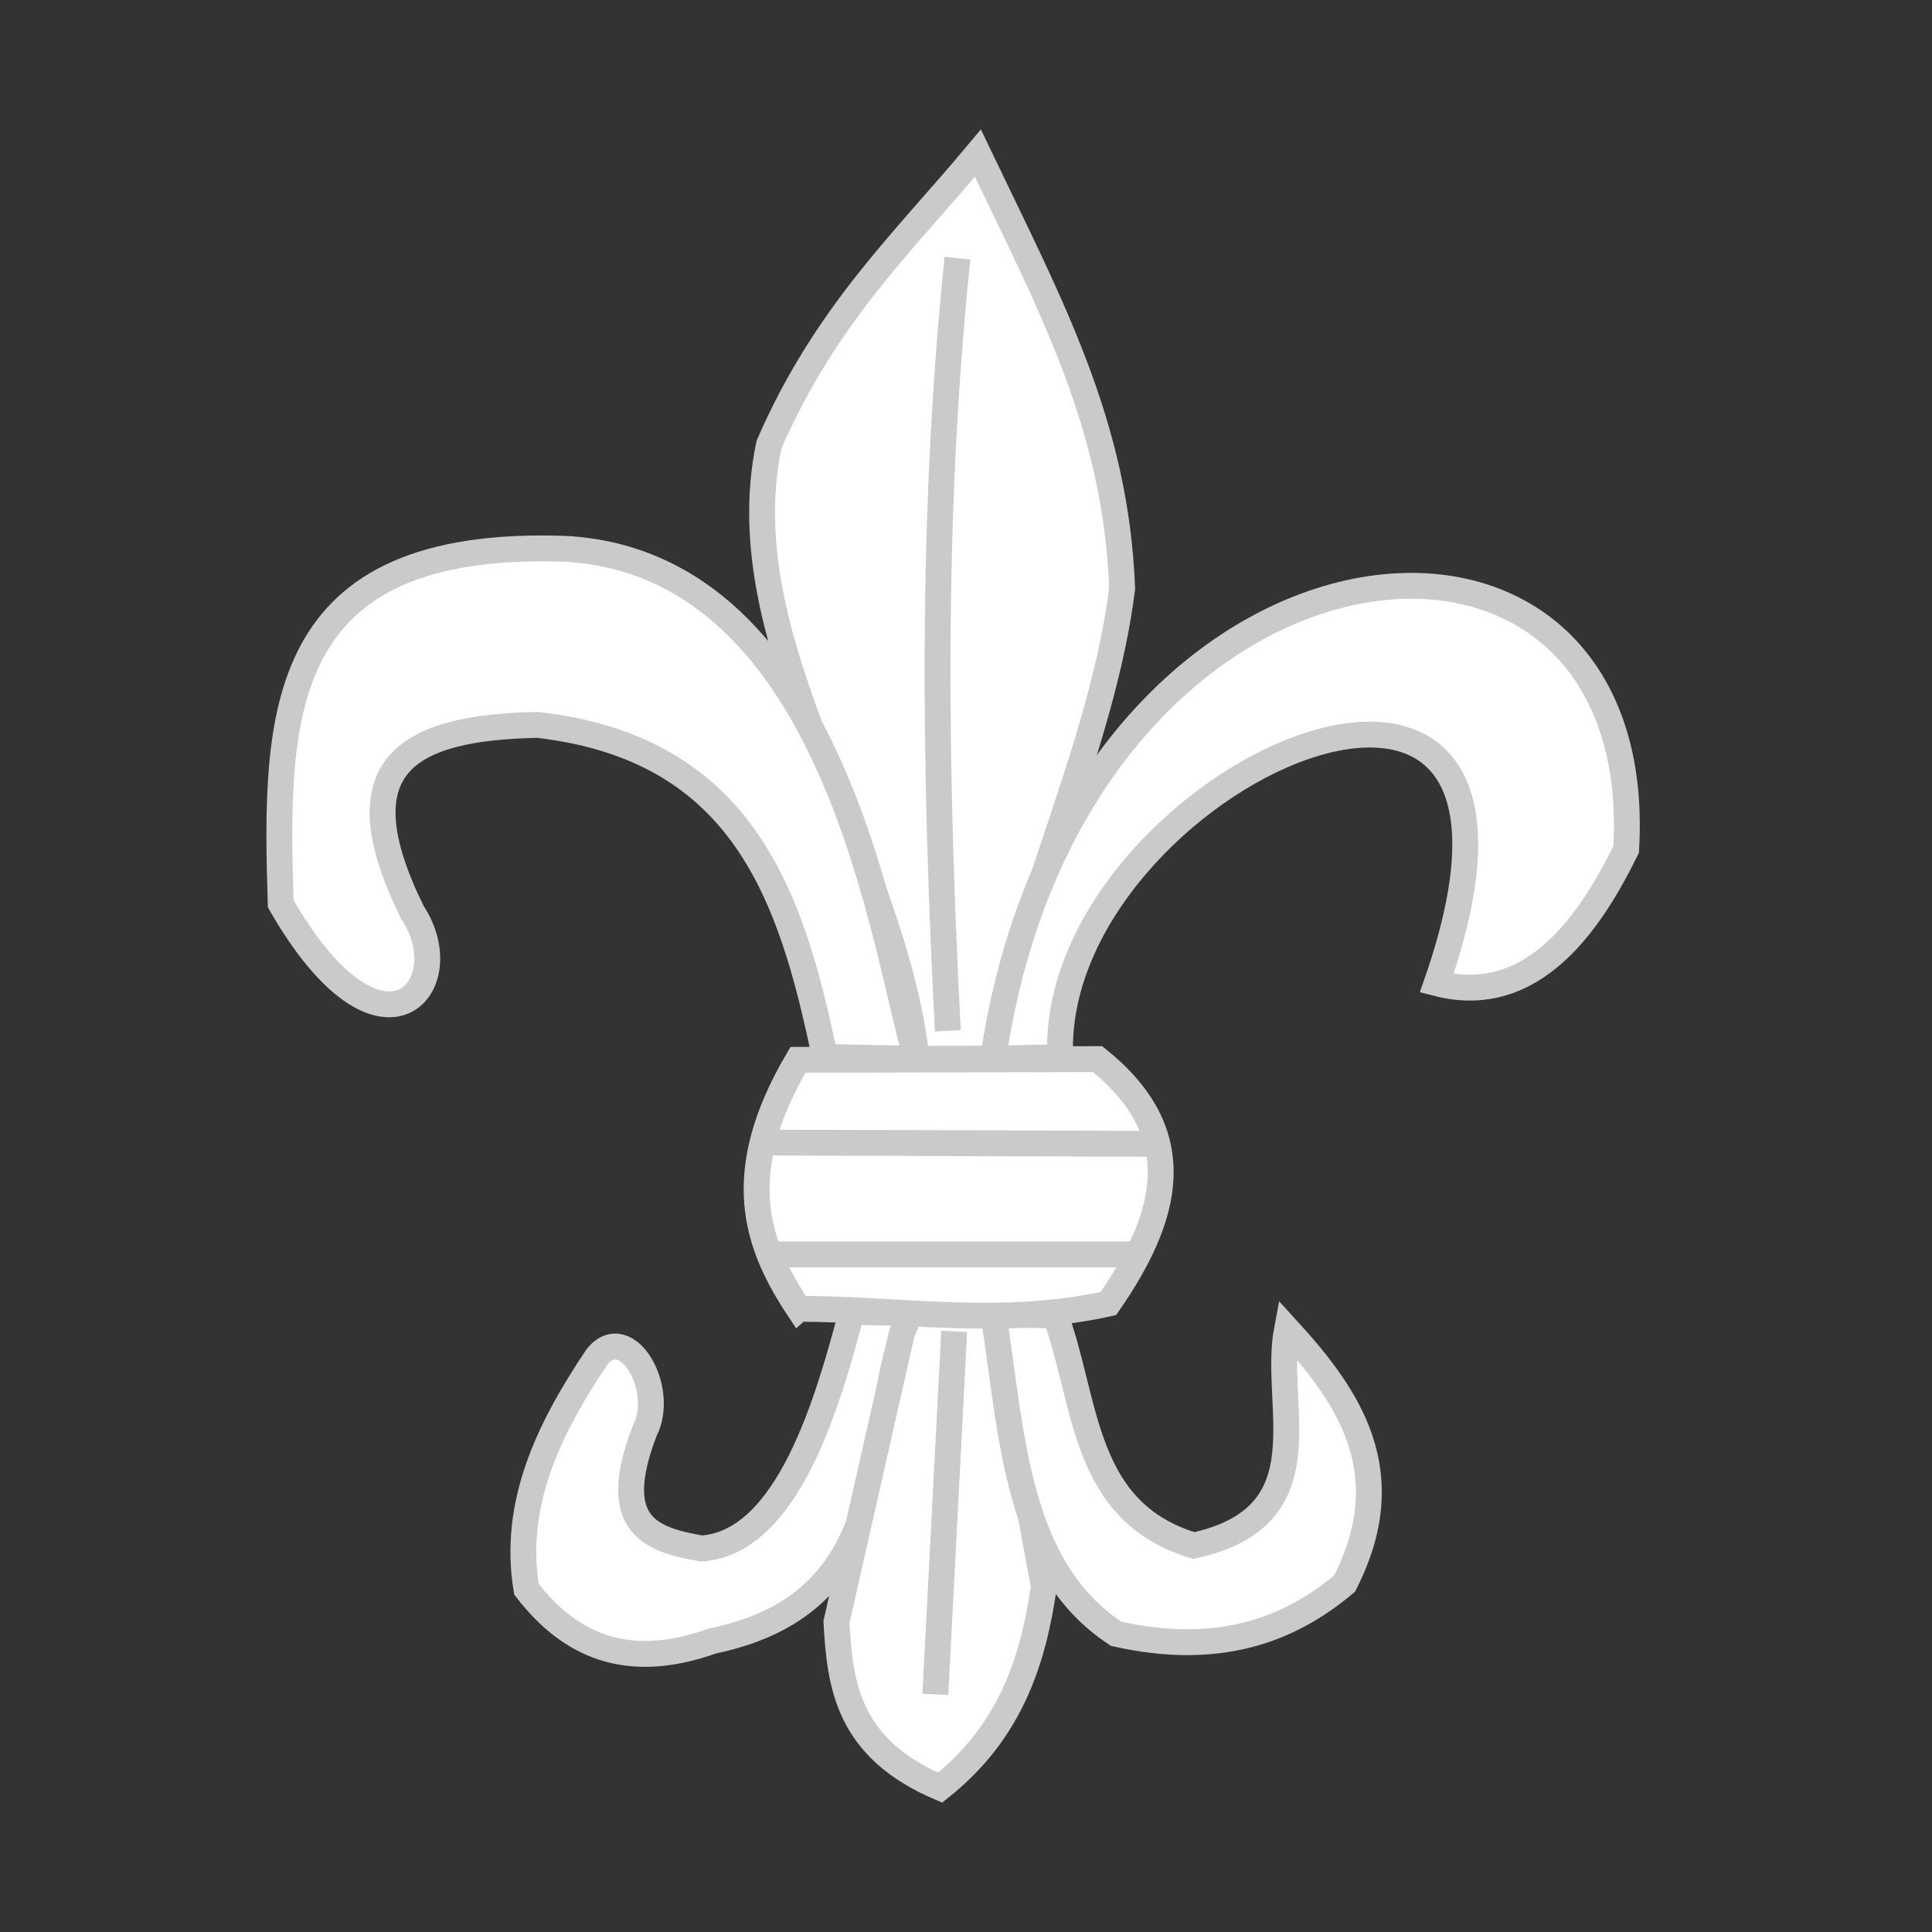 <?xml version="1.0" encoding="UTF-8" standalone="no"?>
<!-- Created with Inkscape (http://www.inkscape.org/) -->

<svg
   width="74.661mm"
   height="74.661mm"
   viewBox="0 0 74.661 74.661"
   version="1.1"
   id="svg5"
   sodipodi:docname="krzyz_lilijka_srebrna.svg"
   inkscape:version="1.2-dev (2b1b049028, 2021-10-21, custom)"
   xmlns:inkscape="http://www.inkscape.org/namespaces/inkscape"
   xmlns:sodipodi="http://sodipodi.sourceforge.net/DTD/sodipodi-0.dtd"
   xmlns="http://www.w3.org/2000/svg"
   xmlns:svg="http://www.w3.org/2000/svg">
  <rect x="0" y="0" width="74.661" height="74.661" fill="#333333" stroke="none"/>
  <sodipodi:namedview
     id="namedview7"
     pagecolor="#505050"
     bordercolor="#eeeeee"
     borderopacity="1"
     objecttolerance="10.0"
     gridtolerance="10.0"
     guidetolerance="10.0"
     inkscape:pageshadow="0"
     inkscape:pageopacity="0"
     inkscape:pagecheckerboard="0"
     inkscape:document-units="mm"
     showgrid="false"
     inkscape:zoom="3.3260207"
     inkscape:cx="134.54516"
     inkscape:cy="122.21812"
     inkscape:window-width="1894"
     inkscape:window-height="1024"
     inkscape:window-x="0"
     inkscape:window-y="0"
     inkscape:window-maximized="1"
     inkscape:current-layer="layer2"
     fit-margin-top="5"
     fit-margin-left="5"
     fit-margin-right="5"
     fit-margin-bottom="5"
     lock-margins="true"
     inkscape:blackoutopacity="0.0"
     height="74.661mm" />
  <defs
     id="defs2" />
  <g
     inkscape:groupmode="layer"
     id="layer2"
     inkscape:label="Warstwa 2"
     style="display:inline"
     transform="translate(-75.8,-133.207)">
    <path
       style="fill:#ffffff;fill-opacity:1;stroke:#cacaca;stroke-width:1;stroke-linecap:butt;stroke-linejoin:miter;stroke-miterlimit:4;stroke-dasharray:none;stroke-opacity:1"
       d="m 108.717,183.897 c -0.902,3.405 -2.449,8.931 -5.813,9.149 -1.89,-0.336 -3.614,-0.84 -2.192,-4.54 0.836,-1.611 -0.68,-4.261 -1.834,-2.876 -1.877,2.795 -3.279,5.69 -2.734,8.993 1.653,2.139 3.854,3.19 7.188,1.999 7.437,-1.548 5.76,-8.207 7.647,-12.666 z"
       id="path15179"
       sodipodi:nodetypes="cccccccc" />
    <path
       style="fill:#ffffff;fill-opacity:1;stroke:#cacaca;stroke-width:1;stroke-linecap:butt;stroke-linejoin:miter;stroke-miterlimit:4;stroke-dasharray:none;stroke-opacity:1"
       d="m 110.651,184.735 -2.527,11.158 c 0.136,2.464 0.445,4.879 4.007,6.398 2.721,-2.162 3.591,-4.895 4.01,-7.768 l -1.948,-10.509 -3.214,-0.059 z"
       id="path16107"
       sodipodi:nodetypes="ccccccc" />
    <path
       style="fill:#ffffff;fill-opacity:1;stroke:#cacaca;stroke-width:1;stroke-linecap:butt;stroke-linejoin:miter;stroke-miterlimit:4;stroke-dasharray:none;stroke-opacity:1"
       d="m 114.193,184.014 c 0.731,4.692 0.872,9.79 4.74,12.33 3.924,0.877 6.649,-0.11 8.83,-1.942 2.187,-4.288 0.167,-7.217 -2.228,-9.835 -0.571,2.99 1.559,7.234 -3.599,8.366 -4.326,-1.309 -4.108,-5.463 -5.353,-8.897 z"
       id="path17115"
       sodipodi:nodetypes="ccccccc" />
    <path
       style="fill:#ffffff;fill-opacity:1;stroke:#cacaca;stroke-width:1;stroke-linecap:butt;stroke-linejoin:miter;stroke-miterlimit:4;stroke-dasharray:none;stroke-opacity:1"
       d="m 106.666,183.783 c 3.976,0.016 7.849,0.71 11.966,-0.201 2.306,-3.326 3.216,-6.551 -0.418,-9.446 l -11.578,0.027 c -2.606,4.421 -1.6,7.166 0.029,9.621 z"
       id="path17886"
       sodipodi:nodetypes="cccccc" />
    <path
       style="fill:#ffffff;fill-opacity:1;stroke:#cacaca;stroke-width:1;stroke-linecap:butt;stroke-linejoin:miter;stroke-miterlimit:4;stroke-dasharray:none;stroke-opacity:1"
       d="m 111.225,174.125 c -0.962,-8.31 -7.338,-15.928 -5.709,-23.734 2.193,-5.048 5.243,-7.872 8.074,-11.265 2.802,5.859 5.336,10.474 5.575,16.824 -0.754,6.003 -3.82,11.99 -4.985,18.165 z"
       id="path18890"
       sodipodi:nodetypes="cccccc" />
    <path
       style="fill:#ffffff;fill-opacity:1;stroke:#cacaca;stroke-width:1;stroke-linecap:butt;stroke-linejoin:miter;stroke-miterlimit:4;stroke-dasharray:none;stroke-opacity:1"
       d="m 107.678,174.052 c -1.285,-6.181 -3.13,-11.921 -11.105,-12.832 -5.008,0.099 -7.658,1.533 -4.836,7.246 1.897,2.862 -1.193,6.463 -5.089,-0.334 -0.231,-7.365 -0.182,-14.096 10.983,-13.717 10.584,0.571 12.352,15.764 13.594,19.709 z"
       id="path20198"
       sodipodi:nodetypes="ccccccc" />
    <path
       style="fill:#ffffff;fill-opacity:1;stroke:#cacaca;stroke-width:1;stroke-linecap:butt;stroke-linejoin:miter;stroke-miterlimit:4;stroke-dasharray:none;stroke-opacity:1"
       d="m 114.179,174.115 c 3.148,-21.504 25.383,-23.795 24.463,-8.082 -1.336,2.716 -3.557,6.149 -7.322,5.169 6.086,-17.458 -15.015,-7.809 -14.55,2.858 z"
       id="path21761"
       sodipodi:nodetypes="ccccc" />
    <path
       style="fill:#ffffff;fill-opacity:1;stroke:#cacaca;stroke-width:1;stroke-linecap:butt;stroke-linejoin:miter;stroke-miterlimit:4;stroke-dasharray:none;stroke-opacity:1"
       d="m 105.344,177.359 15.069,0.051"
       id="path22969"
       sodipodi:nodetypes="cc" />
    <path
       style="fill:#ffffff;fill-opacity:1;stroke:#cacaca;stroke-width:1;stroke-linecap:butt;stroke-linejoin:miter;stroke-miterlimit:4;stroke-dasharray:none;stroke-opacity:1"
       d="m 105.626,181.684 h 14.141"
       id="path22971"
       sodipodi:nodetypes="cc" />
    <path
       style="fill:#ffffff;fill-opacity:1;stroke:#cacaca;stroke-width:1;stroke-linecap:butt;stroke-linejoin:miter;stroke-miterlimit:4;stroke-dasharray:none;stroke-opacity:1"
       d="m 112.427,173.043 c -0.505,-9.91 -0.668,-19.843 0.374,-29.86"
       id="path33798"
       sodipodi:nodetypes="cc" />
    <path
       style="fill:#ffffff;fill-opacity:1;stroke:#cacaca;stroke-width:1;stroke-linecap:butt;stroke-linejoin:miter;stroke-miterlimit:4;stroke-dasharray:none;stroke-opacity:1"
       d="m 112.674,184.657 -0.728,14.028"
       id="path33890" />
  </g>
</svg>
